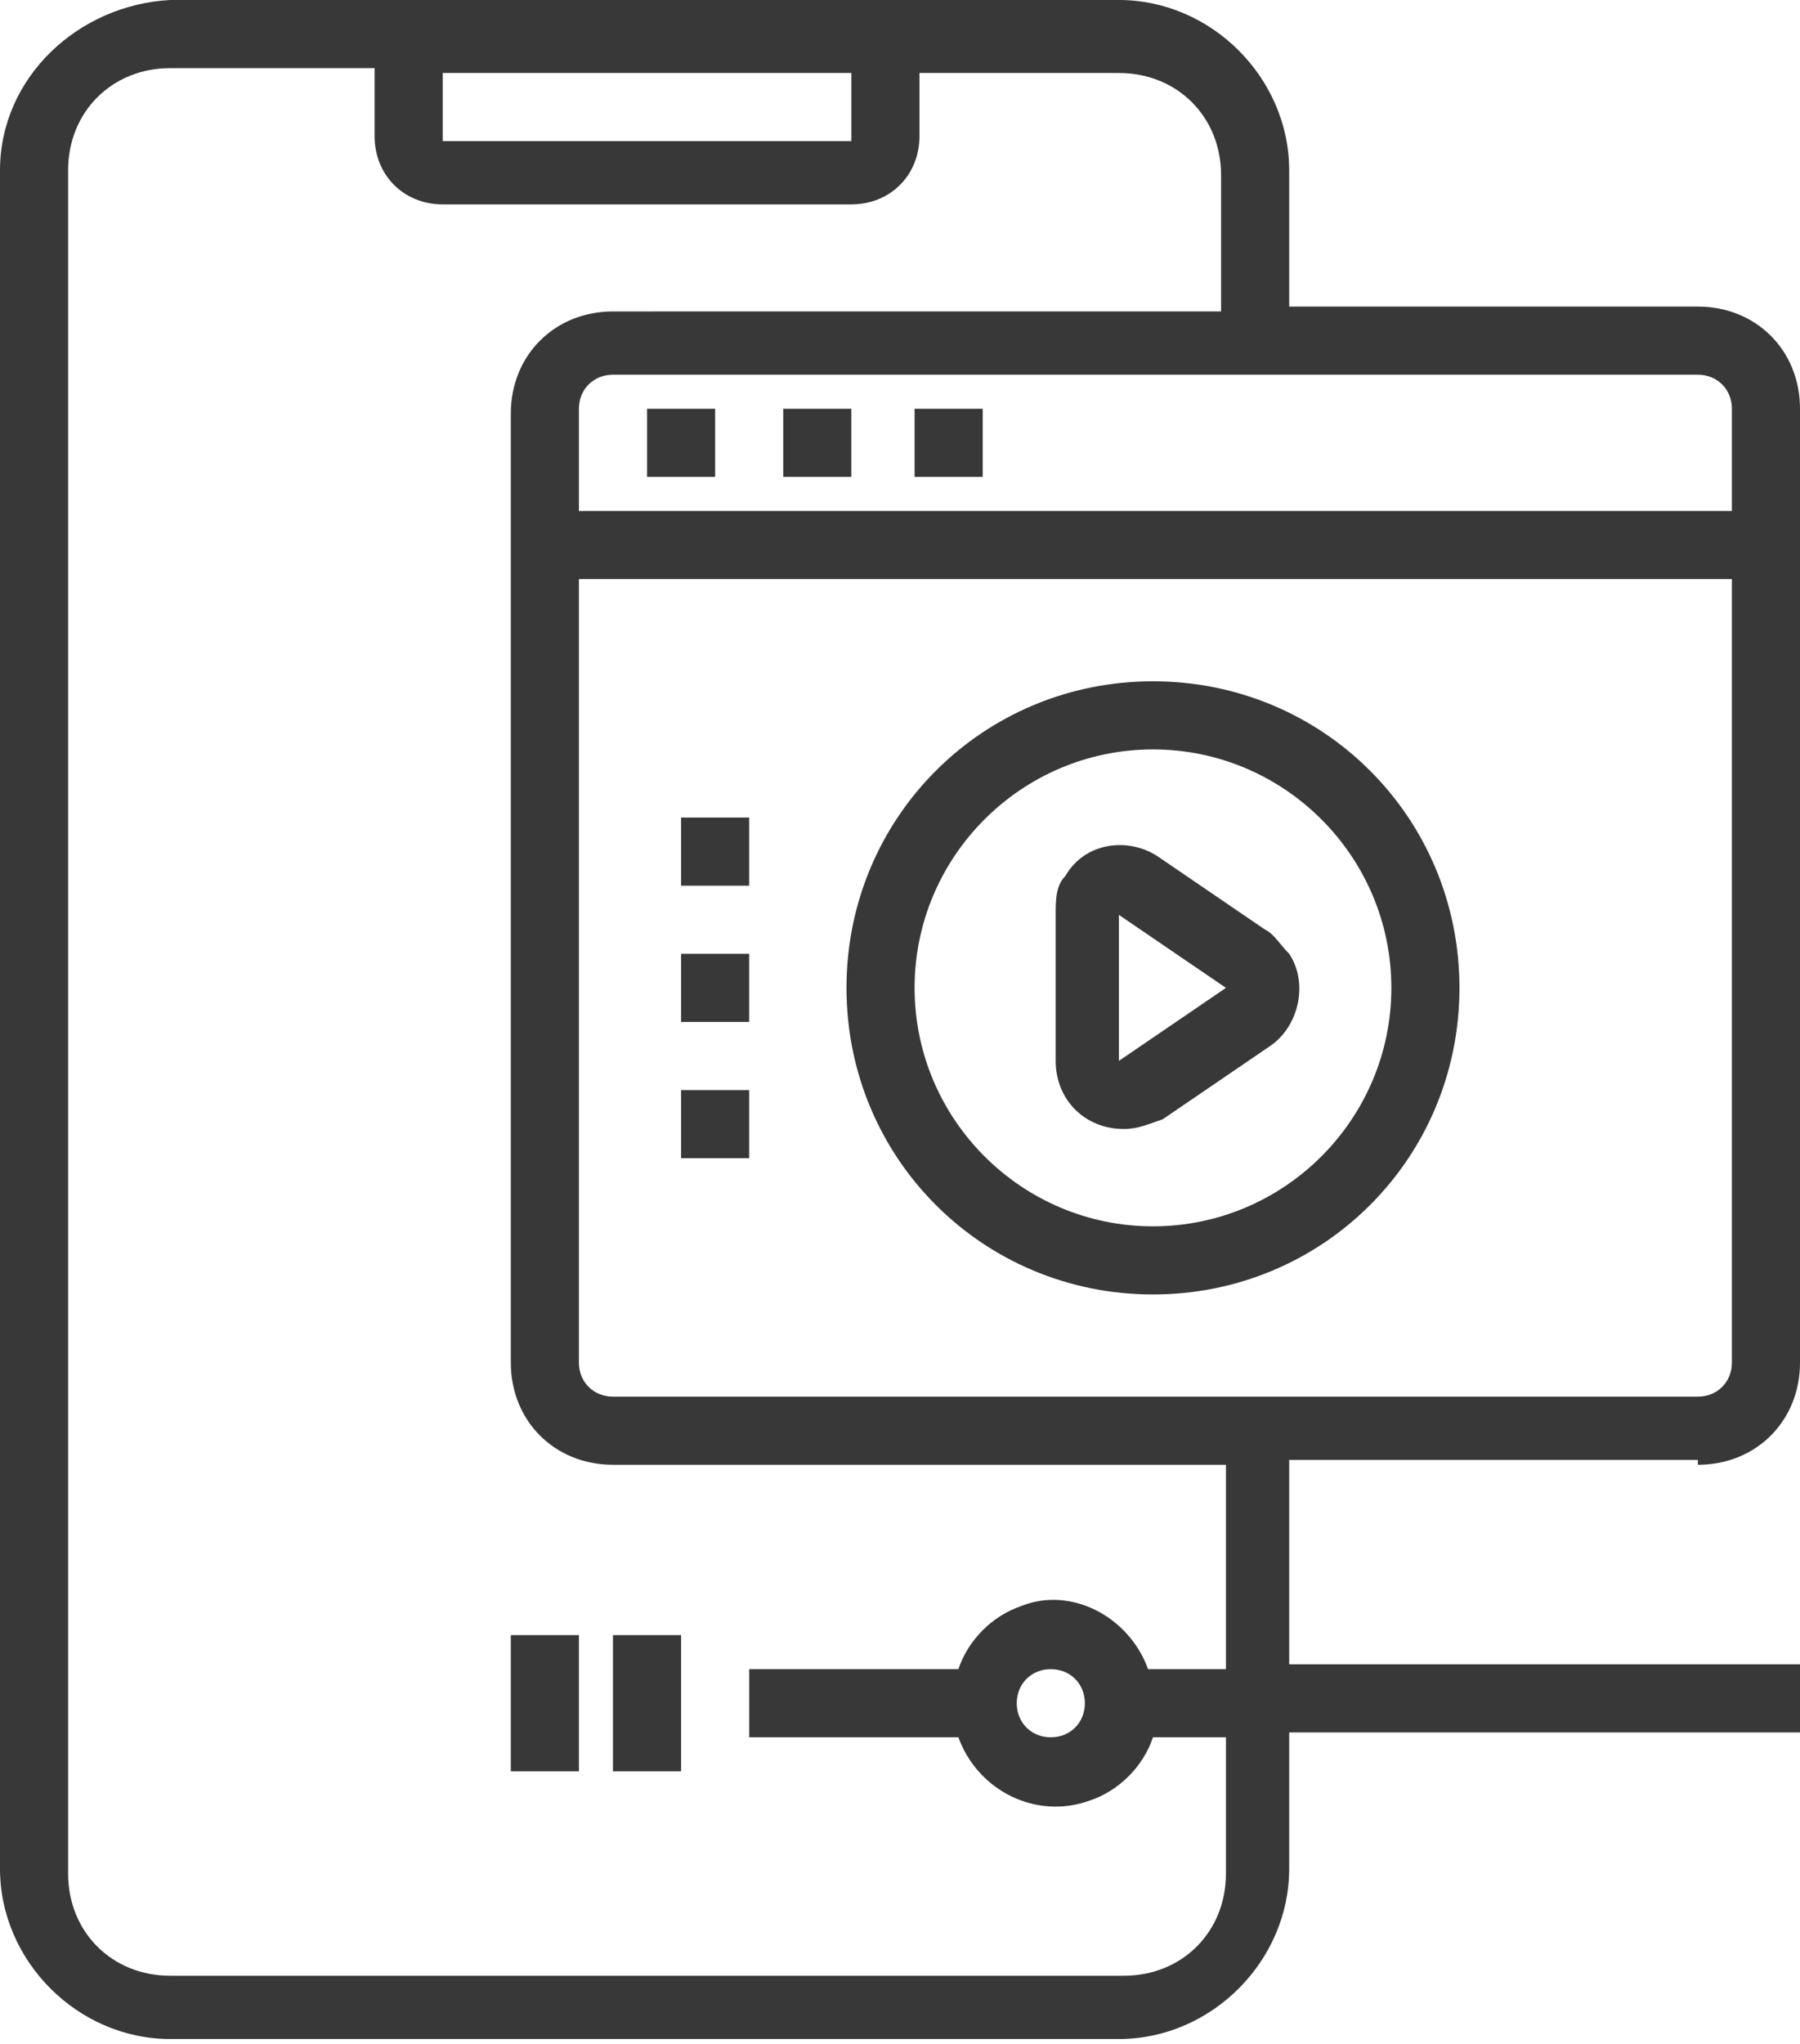 <?xml version="1.0" encoding="utf-8"?>
<!-- Generator: Adobe Illustrator 24.1.1, SVG Export Plug-In . SVG Version: 6.00 Build 0)  -->
<svg version="1.1" id="Layer_1" xmlns="http://www.w3.org/2000/svg" xmlns:xlink="http://www.w3.org/1999/xlink" x="0px" y="0px"
	 viewBox="0 0 37 42" style="enable-background:new 0 0 37 42;" xml:space="preserve">
<style type="text/css">
	.st0{fill:#FC6A55;}
	.st1{fill:#EDEDED;}
	.st2{fill:none;stroke:#FC6A55;stroke-miterlimit:10;}
	.st3{fill:#383838;}
	.st4{stroke:#FFFFFF;stroke-width:0.25;stroke-miterlimit:10;}
	.st5{fill:#656D7A;}
	.st6{fill:#FFFFFF;}
	.st7{filter:url(#Adobe_OpacityMaskFilter);}
	.st8{fill-rule:evenodd;clip-rule:evenodd;fill:#FFFFFF;}
	.st9{mask:url(#mask-2_8_);fill-rule:evenodd;clip-rule:evenodd;}
	.st10{filter:url(#Adobe_OpacityMaskFilter_1_);}
	.st11{mask:url(#mask-2_7_);fill-rule:evenodd;clip-rule:evenodd;}
	.st12{filter:url(#Adobe_OpacityMaskFilter_2_);}
	.st13{mask:url(#mask-2_6_);fill-rule:evenodd;clip-rule:evenodd;}
	.st14{filter:url(#Adobe_OpacityMaskFilter_3_);}
	.st15{mask:url(#mask-2_5_);fill-rule:evenodd;clip-rule:evenodd;}
	.st16{filter:url(#Adobe_OpacityMaskFilter_4_);}
	.st17{mask:url(#mask-2_2_);fill:none;stroke:#000000;stroke-width:2;}
	.st18{fill:#B4A3EE;}
	.st19{fill:#434343;}
	.st20{fill:#434343;stroke:#F9F9F9;stroke-width:0.25;stroke-miterlimit:10;}
	.st21{fill:none;stroke:#FC6A55;stroke-width:0.5;stroke-miterlimit:10;}
	.st22{fill:none;stroke:#FC6A55;stroke-width:0.75;stroke-miterlimit:10;}
	.st23{fill:#FC6A55;stroke:#FC6A55;stroke-width:0.5;stroke-miterlimit:10;}
	.st24{opacity:0.153;fill:url(#Path_36_);enable-background:new    ;}
	.st25{opacity:0.1;fill:#590BB2;enable-background:new    ;}
	.st26{fill:#8E8CA8;}
	.st27{fill:#F5F4F9;}
	.st28{fill:#FFD5B8;}
	.st29{fill:#FC8473;}
	.st30{fill:#1C3475;}
	.st31{fill:#DDD9E4;}
	.st32{fill:#828FB3;}
	.st33{opacity:7.584635e-02;fill:url(#Path_37_);enable-background:new    ;}
	.st34{fill:#FFBE92;}
	.st35{fill:#FB8E7F;}
	.st36{fill:#FDB1A6;}
	.st37{fill:#FC806F;}
	.st38{fill:#FFE783;}
	.st39{fill:#104478;}
	.st40{fill:none;stroke:#FFFFFF;stroke-miterlimit:10;}
	.st41{fill:none;stroke:#000000;stroke-width:0.15;stroke-miterlimit:10;}
	.st42{opacity:0.1;fill:url(#Path_38_);enable-background:new    ;}
	.st43{opacity:0.1;fill:url(#Path_39_);enable-background:new    ;}
	.st44{fill-rule:evenodd;clip-rule:evenodd;fill:#FC6A55;}
	.st45{fill-rule:evenodd;clip-rule:evenodd;}
	.st46{fill:#FF6757;}
	.st47{fill:#666666;}
	.st48{fill:none;stroke:#FFFFFF;stroke-width:0.5;stroke-miterlimit:10;}
	.st49{fill:#F16A56;}
	.st50{fill:#515252;}
	.st51{fill:#F26A56;}
	.st52{fill:none;stroke:#F16A56;stroke-miterlimit:10;}
	.st53{fill:none;stroke:#929292;stroke-miterlimit:10;}
	.st54{fill:#929292;}
	.st55{fill:none;stroke:#000000;stroke-width:0.5;stroke-miterlimit:10;}
	.st56{fill:#A8A7A7;}
	.st57{fill:#F79F91;}
	.st58{fill:#9BDBD5;}
	.st59{fill:#222121;}
</style>
<g id="Content_2_">
	<g>
		<path class="st3" d="M34.9,30.1c1.2,0,2.1-0.9,2.1-2.1V8.4c0-1.2-0.9-2.1-2.1-2.1h-8.4V3.5c0-1.9-1.6-3.5-3.5-3.5H3.5
			C1.6,0.1,0,1.6,0,3.5v34.9c0,1.9,1.6,3.5,3.5,3.5H23c1.9,0,3.5-1.6,3.5-3.5v-2.8H37v-1.4H26.5v-4.2H34.9z M34.9,28.7H12.6
			c-0.4,0-0.7-0.3-0.7-0.7V11.9h23.7V28C35.6,28.4,35.3,28.7,34.9,28.7z M35.6,8.4v2.1H11.9V8.4c0-0.4,0.3-0.7,0.7-0.7h22.3
			C35.3,7.7,35.6,8,35.6,8.4z M9.1,1.5h8.4v1.4H9.1V1.5z M25.1,34.3h-1.5C23.2,33.2,22,32.6,21,33c-0.6,0.2-1.1,0.7-1.3,1.3h-4.3
			v1.4h4.3c0.4,1.1,1.6,1.7,2.7,1.3c0.6-0.2,1.1-0.7,1.3-1.3h1.5v2.8c0,1.2-0.9,2.1-2.1,2.1H3.5c-1.2,0-2.1-0.9-2.1-2.1V3.5
			c0-1.2,0.9-2.1,2.1-2.1h4.2v1.4c0,0.8,0.6,1.4,1.4,1.4h8.4c0.8,0,1.4-0.6,1.4-1.4V1.5H23c1.2,0,2.1,0.9,2.1,2.1v2.8H12.6
			c-1.2,0-2.1,0.9-2.1,2.1V28c0,1.2,0.9,2.1,2.1,2.1h12.6V34.3z M22.3,35c0,0.4-0.3,0.7-0.7,0.7s-0.7-0.3-0.7-0.7
			c0-0.4,0.3-0.7,0.7-0.7S22.3,34.6,22.3,35z"/>
		<path class="st3" d="M13.3,8.4h1.4v1.4h-1.4V8.4z"/>
		<path class="st3" d="M16.1,8.4h1.4v1.4h-1.4V8.4z"/>
		<path class="st3" d="M18.8,8.4h1.4v1.4h-1.4V8.4z"/>
		<path class="st3" d="M26,19.1l-2.2-1.5c-0.6-0.4-1.5-0.3-1.9,0.4c-0.2,0.2-0.2,0.5-0.2,0.8v3c0,0.8,0.6,1.4,1.4,1.4
			c0.3,0,0.5-0.1,0.8-0.2l2.2-1.5c0.6-0.4,0.8-1.3,0.4-1.9C26.3,19.4,26.2,19.2,26,19.1L26,19.1z M23,21.8v-3l2.2,1.5L23,21.8z"/>
		<path class="st3" d="M23.7,14c-3.5,0-6.3,2.8-6.3,6.3s2.8,6.3,6.3,6.3s6.3-2.8,6.3-6.3C30,16.8,27.2,14,23.7,14z M23.7,25.2
			c-2.7,0-4.9-2.2-4.9-4.9s2.2-4.9,4.9-4.9s4.9,2.2,4.9,4.9C28.6,23,26.4,25.2,23.7,25.2z"/>
		<path class="st3" d="M12.6,33.6H14v2.8h-1.4V33.6z"/>
		<path class="st3" d="M10.5,33.6h1.4v2.8h-1.4V33.6z"/>
		<path class="st3" d="M14,19.6h1.4V21H14V19.6z"/>
		<path class="st3" d="M14,16.8h1.4v1.4H14V16.8z"/>
		<path class="st3" d="M14,22.4h1.4v1.4H14V22.4z"/>
	</g>
</g>
</svg>
